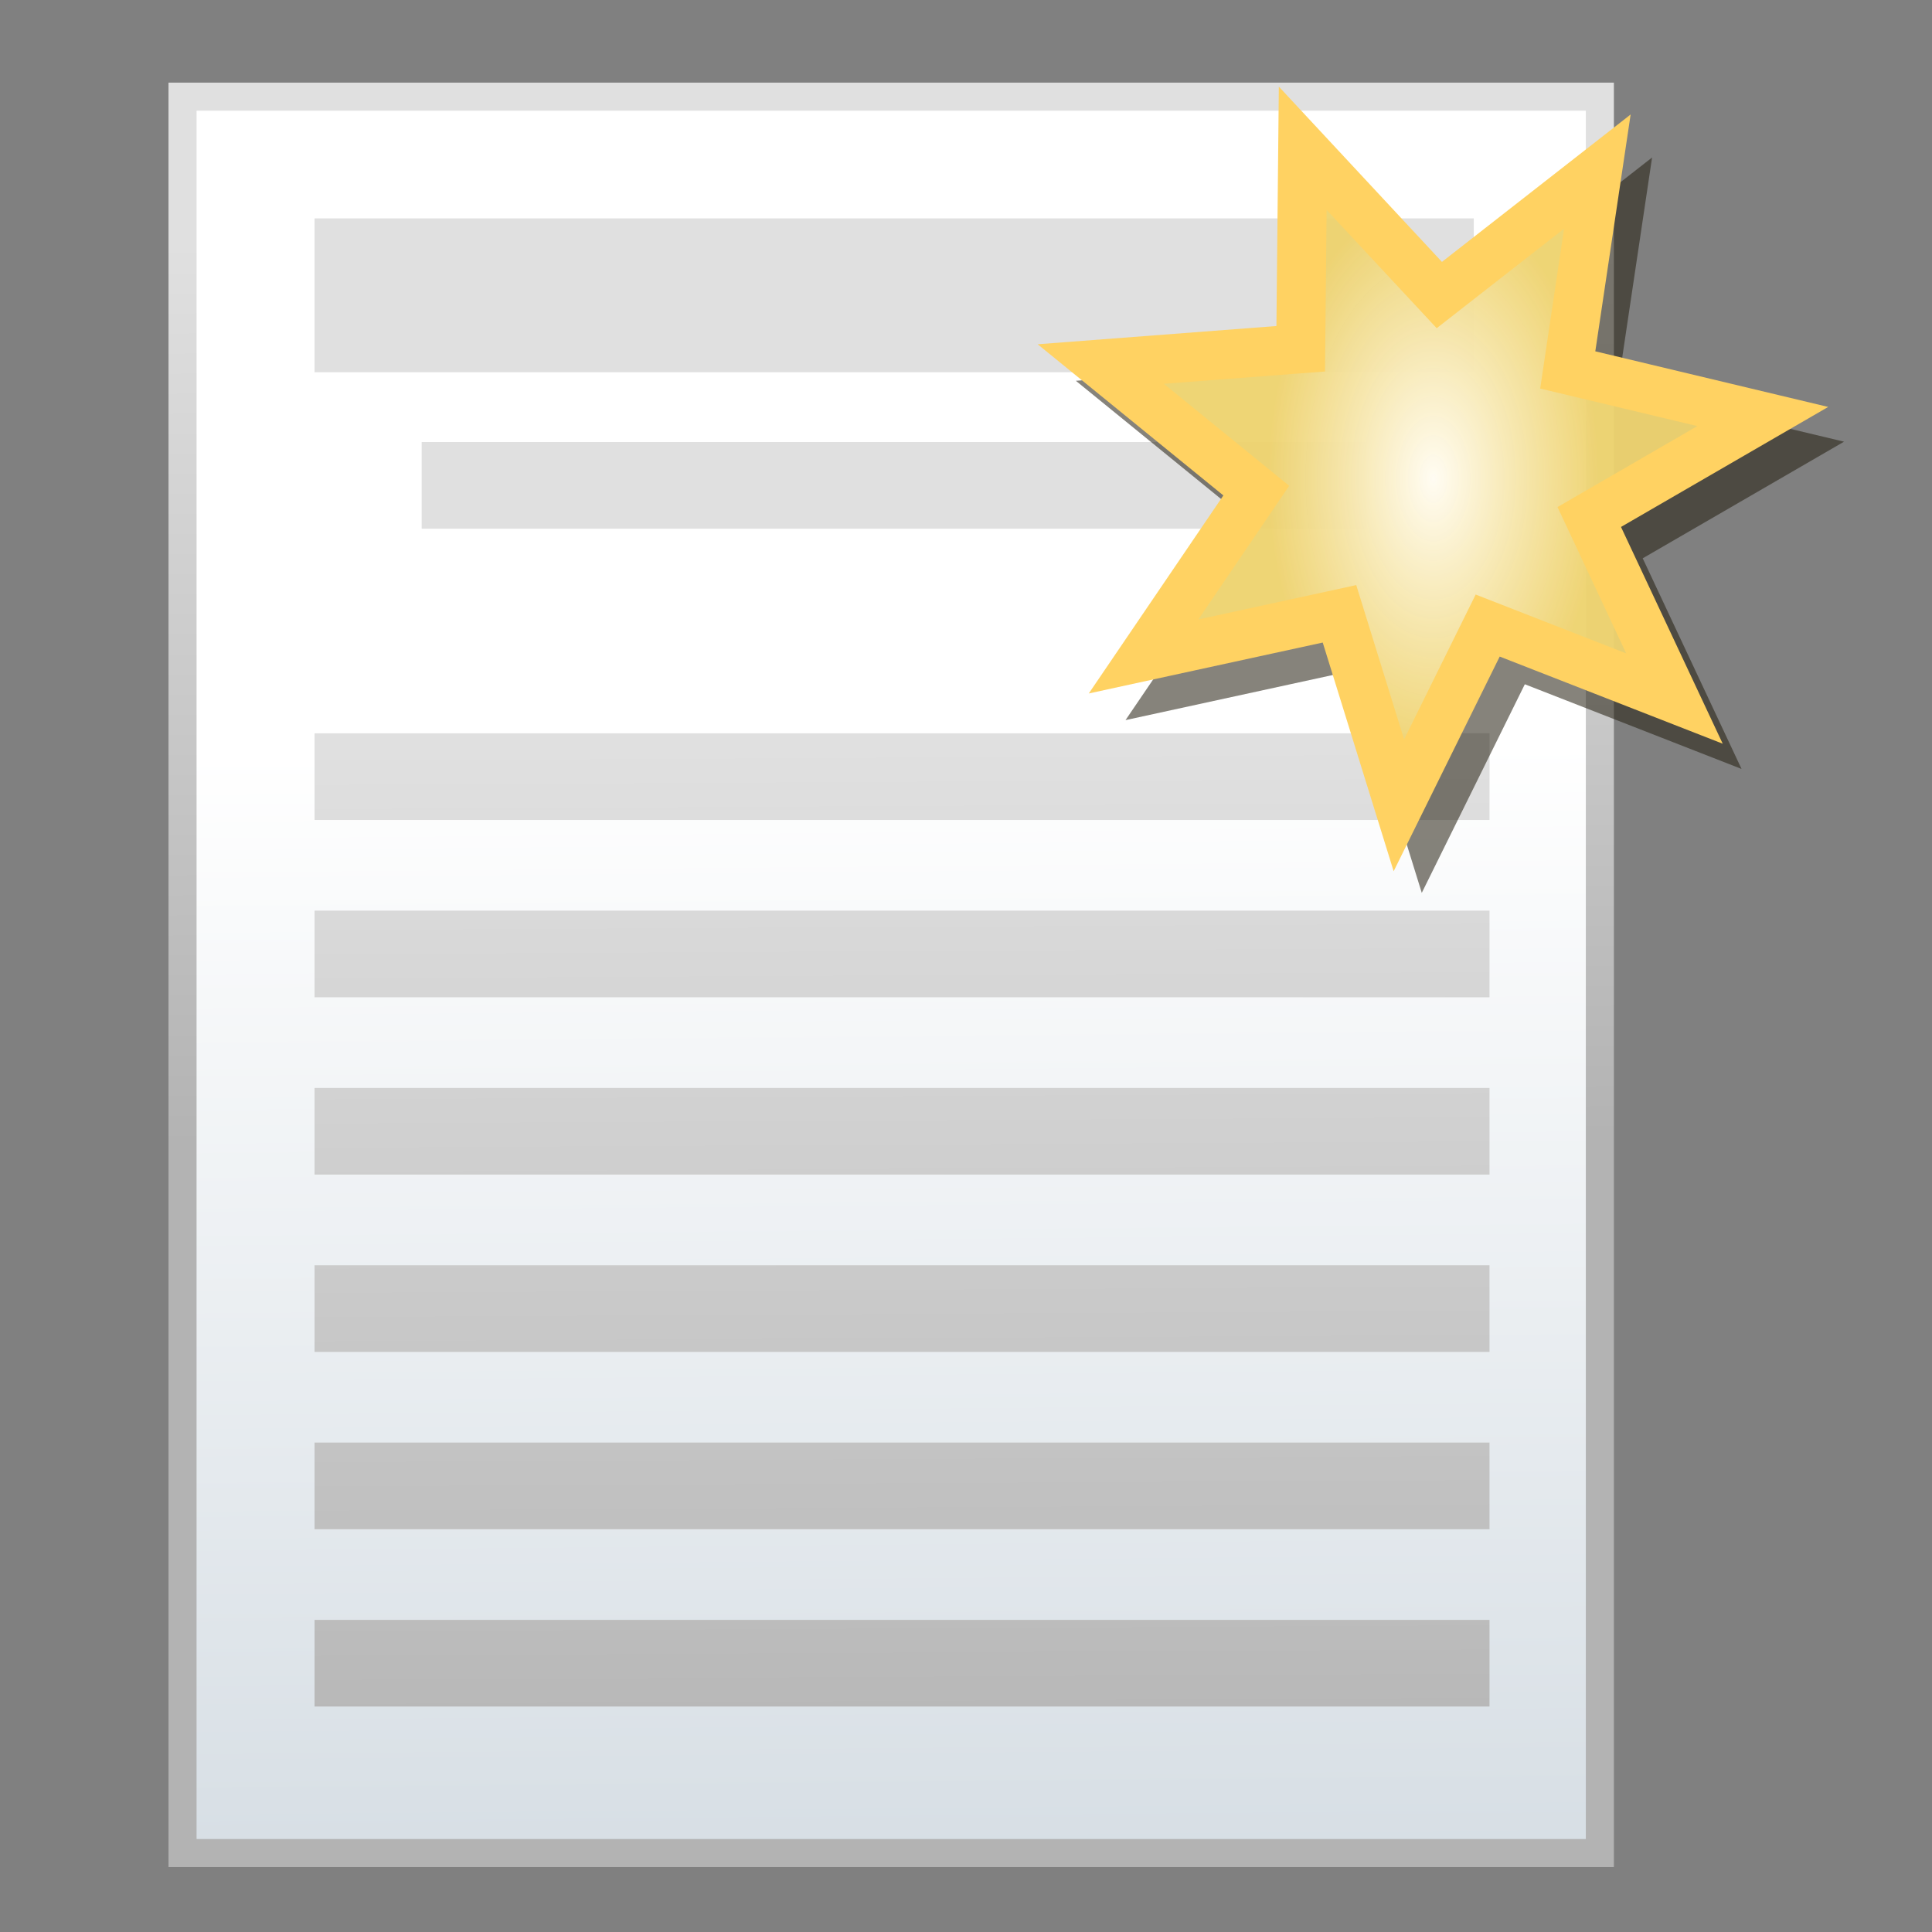 <?xml version="1.0" encoding="UTF-8" standalone="no"?>
<svg
   xmlns:dc="http://purl.org/dc/elements/1.1/"
   xmlns:cc="http://creativecommons.org/ns#"
   xmlns:rdf="http://www.w3.org/1999/02/22-rdf-syntax-ns#"
   xmlns:svg="http://www.w3.org/2000/svg"
   xmlns="http://www.w3.org/2000/svg"
   xmlns:xlink="http://www.w3.org/1999/xlink"
   xmlns:sodipodi="http://sodipodi.sourceforge.net/DTD/sodipodi-0.dtd"
   xmlns:inkscape="http://www.inkscape.org/namespaces/inkscape"
   id="svg8"
   version="1.1"
   viewBox="0 0 121.822 121.822"
   height="121.822mm"
   width="121.822mm"
   sodipodi:docname="filenew.svg"
   inkscape:version="0.92.4 (unknown)">
  <rect x="0" y="0" width="121.822" height="121.822" fill="#808080" stroke="none"/>
  <sodipodi:namedview
     pagecolor="#ffffff"
     bordercolor="#666666"
     borderopacity="1"
     objecttolerance="10"
     gridtolerance="10"
     guidetolerance="10"
     inkscape:pageopacity="0"
     inkscape:pageshadow="2"
     inkscape:window-width="1855"
     inkscape:window-height="1056"
     id="namedview53"
     showgrid="false"
     inkscape:zoom="0.72487398"
     inkscape:cx="203.35702"
     inkscape:cy="214.26185"
     inkscape:window-x="65"
     inkscape:window-y="24"
     inkscape:window-maximized="1"
     inkscape:current-layer="svg8" />
  <defs
     id="defs2">
    <linearGradient
       inkscape:collect="always"
       id="linearGradient866">
      <stop
         style="stop-color:#fffcf3;stop-opacity:1"
         offset="0"
         id="stop862" />
      <stop
         style="stop-color:#fcdf74;stop-opacity:0.886"
         offset="1"
         id="stop864" />
    </linearGradient>
    <linearGradient
       id="linearGradient929">
      <stop
         id="stop925"
         offset="0"
         style="stop-color:#b8b8b8;stop-opacity:1" />
      <stop
         id="stop927"
         offset="1"
         style="stop-color:#e0e0e0;stop-opacity:1" />
    </linearGradient>
    <linearGradient
       id="linearGradient1025">
      <stop
         id="stop1021"
         offset="0"
         style="stop-color:#bfcbd5;stop-opacity:1" />
      <stop
         id="stop1023"
         offset="1"
         style="stop-color:#ffffff;stop-opacity:1" />
    </linearGradient>
    <linearGradient
       id="linearGradient968">
      <stop
         id="stop964"
         offset="0"
         style="stop-color:#906326;stop-opacity:1" />
      <stop
         id="stop966"
         offset="1"
         style="stop-color:#e4bc69;stop-opacity:1" />
    </linearGradient>
    <linearGradient
       id="linearGradient960-9">
      <stop
         id="stop956"
         offset="0"
         style="stop-color:#d59948;stop-opacity:1" />
      <stop
         id="stop958"
         offset="1"
         style="stop-color:#ffefa0;stop-opacity:1" />
    </linearGradient>
    <linearGradient
       id="linearGradient942">
      <stop
         id="stop938"
         offset="0"
         style="stop-color:#ababab;stop-opacity:1" />
      <stop
         id="stop940"
         offset="1"
         style="stop-color:#dbdbdb;stop-opacity:1" />
    </linearGradient>
    <linearGradient
       id="linearGradient890">
      <stop
         id="stop886"
         offset="0"
         style="stop-color:#d5d5d5;stop-opacity:1" />
      <stop
         id="stop888"
         offset="1"
         style="stop-color:#cccccc;stop-opacity:1" />
    </linearGradient>
    <linearGradient
       id="linearGradient874">
      <stop
         style="stop-color:#595959;stop-opacity:1"
         offset="0"
         id="stop870" />
      <stop
         style="stop-color:#a7a7a7;stop-opacity:1"
         offset="1"
         id="stop872" />
    </linearGradient>
    <linearGradient
       id="linearGradient848">
      <stop
         id="stop844"
         offset="0"
         style="stop-color:#9e9e9e;stop-opacity:1" />
      <stop
         id="stop846"
         offset="1"
         style="stop-color:#fcfcfc;stop-opacity:1" />
    </linearGradient>
    <linearGradient
       id="linearGradient840">
      <stop
         id="stop836"
         offset="0"
         style="stop-color:#b3b3b3;stop-opacity:1;" />
      <stop
         id="stop838"
         offset="1"
         style="stop-color:#e0e0e0;stop-opacity:1" />
    </linearGradient>
    <linearGradient
       id="linearGradient6828">
      <stop
         id="stop6824"
         offset="0"
         style="stop-color:#ababab;stop-opacity:1;" />
      <stop
         id="stop6826"
         offset="1"
         style="stop-color:#e3e3e3;stop-opacity:1" />
    </linearGradient>
    <radialGradient
       gradientTransform="translate(-177.43,-446.389)"
       gradientUnits="userSpaceOnUse"
       r="201.237"
       fy="647.626"
       fx="378.667"
       cy="647.626"
       cx="378.667"
       id="radialGradient6830-5"
       xlink:href="#linearGradient6828" />
    <linearGradient
       gradientTransform="matrix(0.996,0,0,1.475,0.373,-87.654)"
       gradientUnits="userSpaceOnUse"
       y2="133.816"
       x2="65.633"
       y1="182.197"
       x1="148.032"
       id="linearGradient842"
       xlink:href="#linearGradient840" />
    <linearGradient
       gradientTransform="matrix(0.996,0,0,1.475,0.373,-87.654)"
       gradientUnits="userSpaceOnUse"
       y2="173.703"
       x2="48.613"
       y1="183.89"
       x1="79.816"
       id="linearGradient850"
       xlink:href="#linearGradient848" />
    <linearGradient
       gradientTransform="matrix(0.996,0,0,1.475,0.373,-87.654)"
       gradientUnits="userSpaceOnUse"
       y2="173.031"
       x2="143.68"
       y1="118.035"
       x1="78.113"
       id="linearGradient860"
       xlink:href="#linearGradient848" />
    <linearGradient
       gradientTransform="matrix(0.996,0,0,1.475,0.373,-87.654)"
       gradientUnits="userSpaceOnUse"
       y2="154.888"
       x2="140.089"
       y1="115.579"
       x1="36.346"
       id="linearGradient868"
       xlink:href="#linearGradient874" />
    <linearGradient
       gradientTransform="matrix(0.996,0,0,1.475,0.373,-87.654)"
       gradientUnits="userSpaceOnUse"
       y2="120.681"
       x2="45.028"
       y1="167.928"
       x1="140.101"
       id="linearGradient884"
       xlink:href="#linearGradient848" />
    <linearGradient
       gradientTransform="matrix(0.996,0,0,1.475,0.373,-87.654)"
       gradientUnits="userSpaceOnUse"
       y2="148.651"
       x2="132.151"
       y1="124.65"
       x1="79.247"
       id="linearGradient892"
       xlink:href="#linearGradient890" />
    <linearGradient
       gradientTransform="translate(0,4.009)"
       gradientUnits="userSpaceOnUse"
       y2="134.819"
       x2="77.55"
       y1="155.608"
       x1="120.824"
       id="linearGradient902"
       xlink:href="#linearGradient848" />
    <linearGradient
       gradientUnits="userSpaceOnUse"
       y2="98.895"
       x2="78.248"
       y1="112.259"
       x1="114.967"
       id="linearGradient918"
       xlink:href="#linearGradient848" />
    <linearGradient
       gradientUnits="userSpaceOnUse"
       y2="192.856"
       x2="55.222"
       y1="197.013"
       x1="159.129"
       id="linearGradient944"
       xlink:href="#linearGradient942" />
    <linearGradient
       gradientUnits="userSpaceOnUse"
       y2="183.561"
       x2="33.333"
       y1="203.606"
       x1="72.795"
       id="linearGradient952"
       xlink:href="#linearGradient848" />
    <linearGradient
       gradientTransform="matrix(3.78,0,0,3.78,-11.351,-172.325)"
       gradientUnits="userSpaceOnUse"
       y2="45.743"
       x2="58.319"
       y1="106.416"
       x1="50.357"
       id="linearGradient962-6"
       xlink:href="#linearGradient960-9" />
    <linearGradient
       gradientUnits="userSpaceOnUse"
       y2="50.986"
       x2="40.112"
       y1="104.169"
       x1="36.807"
       id="linearGradient970-3"
       xlink:href="#linearGradient968"
       gradientTransform="matrix(3.78,0,0,3.78,-11.351,-172.325)" />
    <linearGradient
       gradientTransform="matrix(0.295,0,0,0.351,-13.547,-2.481)"
       y2="50.986"
       x2="47.19"
       y1="213.166"
       x1="48.131"
       gradientUnits="userSpaceOnUse"
       id="linearGradient1019"
       xlink:href="#linearGradient840" />
    <linearGradient
       gradientTransform="matrix(1.115,0,0,1.326,-13.547,-2.481)"
       gradientUnits="userSpaceOnUse"
       y2="37.366"
       x2="70.702"
       y1="121.199"
       x1="71.335"
       id="linearGradient1027"
       xlink:href="#linearGradient1025" />
    <linearGradient
       gradientUnits="userSpaceOnUse"
       y2="177.323"
       x2="241.858"
       y1="407.539"
       x1="243.107"
       id="linearGradient931"
       xlink:href="#linearGradient929"
       gradientTransform="matrix(0.265,0,0,0.265,-4.233,0)" />
    <radialGradient
       inkscape:collect="always"
       xlink:href="#linearGradient866"
       id="radialGradient868"
       cx="-108.792"
       cy="-22.14"
       fx="-108.792"
       fy="-22.14"
       r="64.001"
       gradientTransform="matrix(0.163,0,0,0.277,108.117,36.322)"
       gradientUnits="userSpaceOnUse" />
  </defs>
  <rect
     y="6.095"
     x="11.51"
     height="110.748"
     width="89.369"
     id="rect1017"
     style="color:#000000;clip-rule:nonzero;display:inline;overflow:visible;visibility:visible;opacity:1;isolation:auto;mix-blend-mode:normal;color-interpolation:sRGB;color-interpolation-filters:linearRGB;solid-color:#000000;solid-opacity:1;vector-effect:none;fill:url(#linearGradient1027);fill-opacity:1;fill-rule:nonzero;stroke:url(#linearGradient1019);stroke-width:1.769;stroke-linecap:butt;stroke-linejoin:miter;stroke-miterlimit:4;stroke-dasharray:none;stroke-dashoffset:0;stroke-opacity:1;paint-order:markers fill stroke;color-rendering:auto;image-rendering:auto;shape-rendering:auto;text-rendering:auto;enable-background:accumulate" />
  <path
     id="rect1029"
     d="m 19.834,13.771 v 9.701 h 73.094 v -9.701 z m 6.754,14.102 v 5.464 h 59.587 v -5.464 z m -6.754,18.365 v 5.464 h 74.087 v -5.464 z m 0,11.181 v 5.464 h 74.087 v -5.464 z m 0,11.181 v 5.463 h 74.087 v -5.463 z m 0,11.18 v 5.464 h 74.087 v -5.464 z m 0,11.181 v 5.464 h 74.087 v -5.464 z m 0,11.181 v 5.463 h 74.087 v -5.463 z"
     style="color:#000000;clip-rule:nonzero;display:inline;overflow:visible;visibility:visible;opacity:1;isolation:auto;mix-blend-mode:normal;color-interpolation:sRGB;color-interpolation-filters:linearRGB;solid-color:#000000;solid-opacity:1;vector-effect:none;fill:url(#linearGradient931);fill-opacity:1;fill-rule:nonzero;stroke:none;stroke-width:2.039;stroke-linecap:butt;stroke-linejoin:miter;stroke-miterlimit:4;stroke-dasharray:none;stroke-dashoffset:0;stroke-opacity:1;paint-order:markers fill stroke;color-rendering:auto;image-rendering:auto;shape-rendering:auto;text-rendering:auto;enable-background:accumulate"
     inkscape:connector-curvature="0" />
  <path
     sodipodi:type="star"
     style="color:#000000;clip-rule:nonzero;display:inline;overflow:visible;visibility:visible;opacity:1;isolation:auto;mix-blend-mode:normal;color-interpolation:sRGB;color-interpolation-filters:linearRGB;solid-color:#000000;solid-opacity:1;vector-effect:none;fill:#252011;fill-opacity:0.551;fill-rule:nonzero;stroke:none;stroke-width:3.587;stroke-linecap:butt;stroke-linejoin:miter;stroke-miterlimit:4;stroke-dasharray:none;stroke-dashoffset:0;stroke-opacity:1;paint-order:markers fill stroke;color-rendering:auto;image-rendering:auto;shape-rendering:auto;text-rendering:auto;enable-background:accumulate"
     id="path860-5"
     sodipodi:sides="7"
     sodipodi:cx="91.618729"
     sodipodi:cy="31.45862"
     sodipodi:r1="24.919188"
     sodipodi:r2="12.534352"
     sodipodi:arg1="0.75229767"
     sodipodi:arg2="1.2010966"
     inkscape:flatsided="false"
     inkscape:rounded="0"
     inkscape:randomized="0"
     d="M 109.813,48.486 96.148,43.146 89.65,56.3 85.305,42.287 70.969,45.407 79.216,33.273 67.838,24.011 82.467,22.894 82.615,8.223 l 9.995,10.74 11.562,-9.032 -2.166,14.511 14.27,3.408 -12.695,7.354 z"
     inkscape:transform-center-y="1.9851052e-06"
     inkscape:transform-center-x="1.1649734e-06" />
  <path
     sodipodi:type="star"
     style="color:#000000;clip-rule:nonzero;display:inline;overflow:visible;visibility:visible;opacity:1;isolation:auto;mix-blend-mode:normal;color-interpolation:sRGB;color-interpolation-filters:linearRGB;solid-color:#000000;solid-opacity:1;vector-effect:none;fill:url(#radialGradient868);fill-opacity:1;fill-rule:nonzero;stroke:#ffd262;stroke-width:3.091;stroke-linecap:butt;stroke-linejoin:miter;stroke-miterlimit:4;stroke-dasharray:none;stroke-dashoffset:0;stroke-opacity:1;paint-order:markers fill stroke;color-rendering:auto;image-rendering:auto;shape-rendering:auto;text-rendering:auto;enable-background:accumulate"
     id="path860"
     sodipodi:sides="7"
     sodipodi:cx="89.902527"
     sodipodi:cy="29.372097"
     sodipodi:r1="21.475206"
     sodipodi:r2="10.802028"
     sodipodi:arg1="0.75229767"
     sodipodi:arg2="1.2010966"
     inkscape:flatsided="false"
     inkscape:rounded="0"
     inkscape:randomized="0"
     d="M 105.582,44.046 93.806,39.444 88.206,50.78 84.461,38.704 72.107,41.393 79.214,30.936 69.409,22.954 82.016,21.991 82.143,9.348 90.756,18.604 100.72,10.82 98.854,23.326 111.151,26.263 100.211,32.6 Z" />
</svg>
